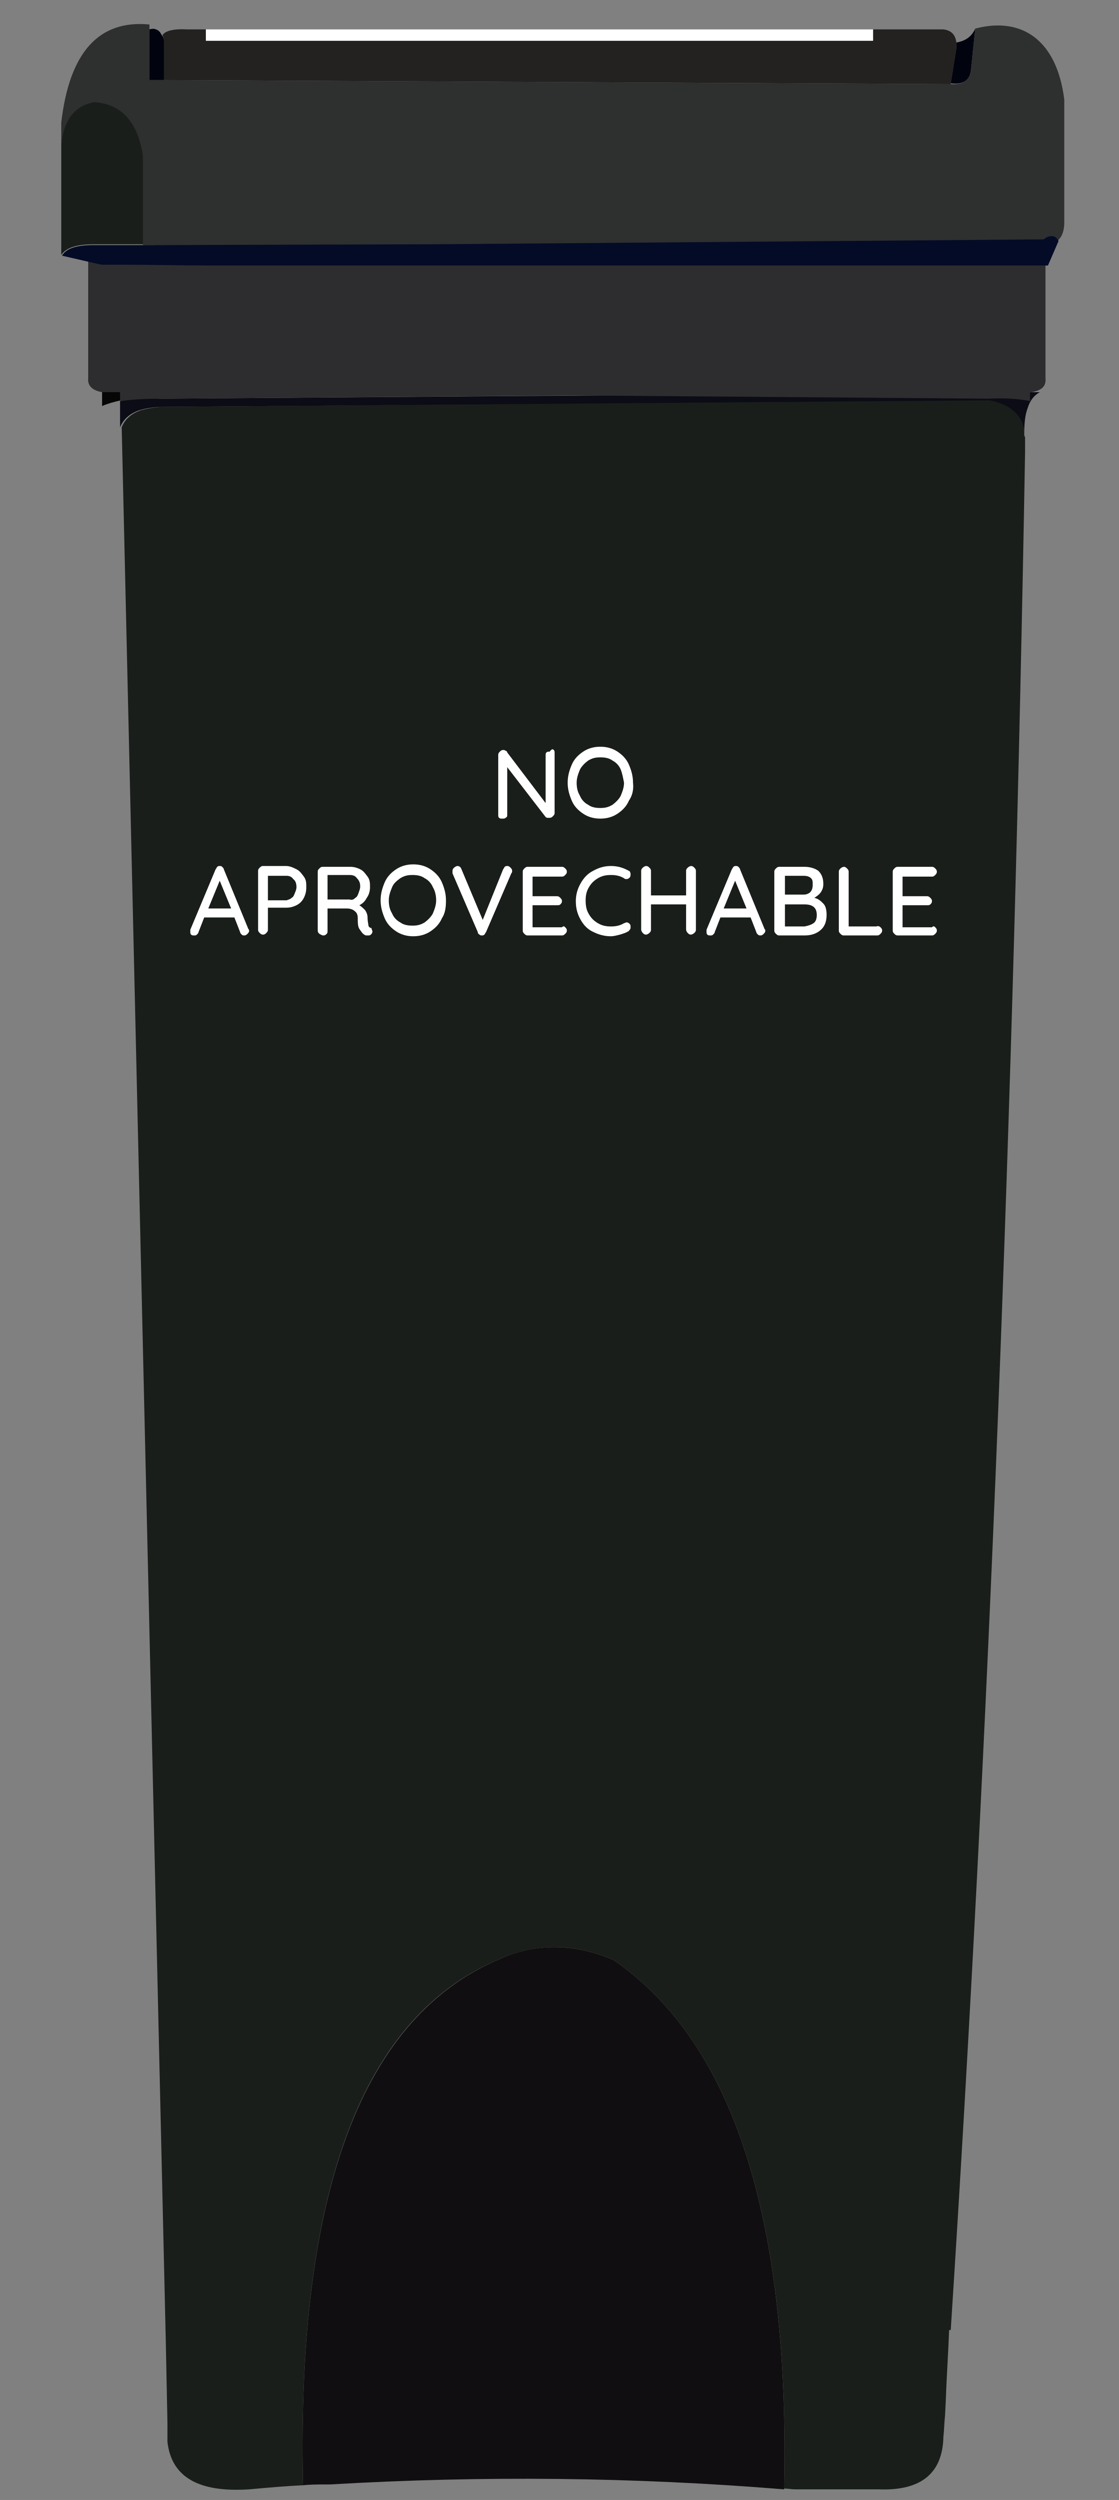 <?xml version="1.0" encoding="utf-8"?>
<!-- Generator: Adobe Illustrator 19.2.1, SVG Export Plug-In . SVG Version: 6.00 Build 0)  -->
<svg version="1.1" id="Capa_1" xmlns="http://www.w3.org/2000/svg" xmlns:xlink="http://www.w3.org/1999/xlink" x="0px" y="0px"
	 viewBox="0 0 137 306" style="enable-background:new 0 0 137 306;" xml:space="preserve">
<rect x="0" y="0" width="137" height="306" fill="#808080" stroke="none"/>
<style type="text/css">
	.st0{fill:#100E10;}
	.st1{fill:#070607;}
	.st2{fill:#1A1E1A;}
	.st3{fill:#01040F;}
	.st4{fill:#0B0C15;}
	.st5{fill:#2D2D2F;}
	.st6{fill:#FFFFFF;}
	.st7{fill:#232220;}
	.st8{fill:#2E2F2F;}
	.st9{fill:#040B26;}
</style>
<path id="XMLID_304_" class="st0" d="M75.1,239.9c-4.7-2-9.3-2.1-13.7-0.2c-17,7-25.1,28.5-24.3,64.5c0.9-0.1,1.8-0.1,2.7-0.1
	c0.2,0,0.4,0,0.6,0c18.7-1.1,37.3-0.9,55.6,0.6C96.7,271.6,89.8,250,75.1,239.9z"/>
<path id="XMLID_3022_" class="st1" d="M12.5,33.3v2.8v13.6c0.7-0.3,1.4-0.5,2.3-0.7L15,33.2C14.1,33.3,13.3,33.3,12.5,33.3z"/>
<path id="XMLID_3020_" class="st2" d="M11.5,12.4c-2.4,0.5-3.8,2.2-4,5.2v13.6c0.6-0.9,1.9-1.3,4-1.3h6.1V19.1
	C16.9,14.9,14.9,12.7,11.5,12.4z"/>
<path id="XMLID_3017_" class="st3" d="M20.1,4.9C20,4.7,20,4.5,19.8,4.3c-0.2-0.4-0.4-0.6-0.7-0.7c-0.2-0.1-0.5-0.1-0.8,0v6.2h1.8
	L20.1,4.9 M118.9,8.4l0.5-4.9c-0.4,0.9-1.1,1.5-2.3,1.7c0,0.2,0,0.4,0,0.6l-0.7,4.4C118,10.4,118.8,9.8,118.9,8.4z"/>
<path id="XMLID_3015_" class="st2" d="M125.4,53.1L125.4,53.1c-0.1-2.2-1.4-3.6-4.2-4.2L20.1,49.8c-1.1,0-2,0.2-2.8,0.4
	c-1.2,0.4-2,1.1-2.4,2.1l5.4,234.4l0,0l0.2,9.9v2.3c0.5,4.3,3.8,6.2,10,5.8c2.2-0.2,4.4-0.4,6.6-0.5c-0.8-36.1,7.3-57.6,24.3-64.5
	c4.5-1.9,9-1.8,13.7,0.2C89.8,250,96.7,271.6,96,304.6c0.4,0,0.9,0.1,1.4,0.1h10.2c5.2,0.2,7.8-2,7.9-6.4c0.1-0.9,0.1-1.7,0.2-2.6
	l0.1-2c0.1-2.9,0.3-5.7,0.4-8.5h0.2c4.7-72.8,7.7-149.3,9.1-229.8c0-0.6,0-1.2,0-1.9C125.4,53.4,125.4,53.2,125.4,53.1"/>
<path id="XMLID_3014_" class="st4" d="M125.8,50c0.3-1,0.8-1.6,1.5-2L19.8,48.8c-2-0.1-3.7,0-5.1,0.3v1.1v2.1c0.4-1,1.2-1.7,2.4-2.1
	c0.7-0.2,1.7-0.4,2.8-0.4L121.2,49c2.7,0.6,4.1,1.9,4.2,4.1C125.4,51.8,125.5,50.8,125.8,50z"/>
<path id="XMLID_303_" class="st5" d="M126.9,31.1l-23.3,0.1c8.3,0.2-2.8,0.6-33.2,1.2c-30.4-0.6-41.5-1-33.2-1.2l-23.3-0.1h-3.1v4.4
	v10.8c-0.1,0.9,0.5,1.5,1.7,1.7h1h1.2v1.1c1.4-0.2,3.1-0.3,5.1-0.3l50.6-0.4l50.6,0.4c2-0.1,3.7,0,5.1,0.3V48h1.2h-1
	c1.2-0.2,1.8-0.7,1.7-1.7V35.5V31L126.9,31.1z"/>
<path id="XMLID_3012_" class="st6" d="M106.9,5V3.6H25.2V5H106.9z"/>
<path id="XMLID_3011_" class="st7" d="M115.5,3.6h-8.6V5H25.2V3.6h-2.3c-1.7-0.1-2.7,0.2-3,0.7C20,4.5,20,4.7,20.1,4.9v4.9l96.3,0.5
	l0.7-4.4c0-0.2,0-0.4,0-0.6C117,4.2,116.4,3.7,115.5,3.6z"/>
<path id="XMLID_3010_" class="st8" d="M119.4,3.5l-0.5,4.9c-0.1,1.4-0.9,2-2.5,1.9L20.1,9.8h-1.8V3.6V3C12.1,2.4,8.5,6.4,7.5,15v2.7
	c0.3-3,1.6-4.7,4-5.2c3.4,0.2,5.4,2.5,6,6.6V30l86.1,0.2l24.3-0.1c1.6-0.2,2.4-1.1,2.4-2.9v-15C129.4,4.9,125.1,2,119.4,3.5z"/>
<path id="XMLID_307_" class="st9" d="M128.8,28.9c-0.3,0-0.7,0.1-1,0.4l-74.7,0.6L17.4,30h-5.9c-2.1,0-3.4,0.4-3.9,1.3l4.8,1.1
	c0.8,0,1.6,0,2.4,0c3.8,0,7.4,0.1,11,0.1H128h0.3l1.3-3C129.4,29.1,129.1,28.9,128.8,28.9z"/>
<g>
	<path class="st6" d="M67.8,91.8c0.1,0.1,0.1,0.2,0.1,0.4v7.3c0,0.2-0.1,0.3-0.2,0.4c-0.1,0.1-0.2,0.2-0.4,0.2c-0.1,0-0.2,0-0.3,0
		c-0.1,0-0.2-0.1-0.2-0.1l-4.7-6.1v5.8c0,0.2,0,0.3-0.2,0.4c-0.1,0.1-0.2,0.1-0.4,0.1c-0.2,0-0.3,0-0.4-0.1
		c-0.1-0.1-0.1-0.2-0.1-0.4v-7.3c0-0.2,0.1-0.3,0.2-0.4c0.1-0.1,0.2-0.2,0.4-0.2c0.1,0,0.2,0,0.3,0.1c0.1,0,0.2,0.1,0.2,0.2l4.7,6.2
		v-5.8c0-0.2,0-0.3,0.1-0.4c0.1-0.1,0.2-0.1,0.4-0.1C67.6,91.6,67.7,91.7,67.8,91.8z"/>
	<path class="st6" d="M77,98c-0.3,0.7-0.8,1.2-1.4,1.6c-0.6,0.4-1.3,0.6-2.1,0.6c-0.8,0-1.5-0.2-2.1-0.6c-0.6-0.4-1.1-0.9-1.4-1.6
		s-0.5-1.4-0.5-2.2c0-0.8,0.2-1.5,0.5-2.2c0.3-0.7,0.8-1.2,1.4-1.6c0.6-0.4,1.3-0.6,2.1-0.6c0.8,0,1.5,0.2,2.1,0.6
		c0.6,0.4,1.1,0.9,1.4,1.6c0.3,0.7,0.5,1.4,0.5,2.2C77.6,96.7,77.4,97.4,77,98z M76,94.2c-0.2-0.5-0.6-0.9-1-1.1
		c-0.4-0.3-0.9-0.4-1.5-0.4s-1,0.1-1.5,0.4c-0.4,0.3-0.8,0.7-1,1.1c-0.2,0.5-0.4,1-0.4,1.6c0,0.6,0.1,1.1,0.4,1.6
		c0.2,0.5,0.6,0.9,1,1.1c0.4,0.3,0.9,0.4,1.5,0.4s1-0.1,1.5-0.4c0.4-0.3,0.8-0.7,1-1.1c0.2-0.5,0.4-1,0.4-1.6
		C76.3,95.3,76.2,94.7,76,94.2z"/>
	<path class="st6" d="M30.5,113.9c0,0.2-0.1,0.3-0.2,0.4c-0.1,0.1-0.2,0.2-0.4,0.2c-0.1,0-0.2,0-0.3-0.1c-0.1-0.1-0.2-0.2-0.2-0.3
		l-0.7-1.8H25l-0.7,1.8c0,0.1-0.1,0.2-0.2,0.3c-0.1,0.1-0.2,0.1-0.3,0.1c-0.2,0-0.3,0-0.4-0.1s-0.1-0.2-0.1-0.4c0,0,0-0.1,0-0.2
		l3.1-7.4c0.1-0.1,0.1-0.2,0.2-0.3c0.1-0.1,0.2-0.1,0.3-0.1c0.1,0,0.2,0,0.3,0.1c0.1,0.1,0.2,0.2,0.2,0.3l3,7.3
		C30.5,113.8,30.5,113.9,30.5,113.9z M25.5,111.2h2.8l-1.4-3.4L25.5,111.2z"/>
	<path class="st6" d="M36.3,106.4c0.4,0.2,0.6,0.5,0.9,0.9s0.3,0.8,0.3,1.3s-0.1,0.9-0.3,1.3c-0.2,0.4-0.5,0.7-0.9,0.9
		c-0.4,0.2-0.8,0.3-1.2,0.3h-2.3v2.7c0,0.2-0.1,0.3-0.2,0.4c-0.1,0.1-0.2,0.2-0.4,0.2c-0.2,0-0.3-0.1-0.4-0.2
		c-0.1-0.1-0.2-0.2-0.2-0.4v-7.2c0-0.2,0.1-0.3,0.2-0.4c0.1-0.1,0.2-0.2,0.4-0.2h2.8C35.5,106,35.9,106.2,36.3,106.4z M35.7,109.9
		c0.2-0.1,0.3-0.3,0.4-0.6c0.1-0.2,0.2-0.5,0.2-0.7c0-0.4-0.1-0.8-0.4-1c-0.2-0.3-0.5-0.4-0.8-0.4h-2.3v3h2.3
		C35.3,110.1,35.5,110.1,35.7,109.9z"/>
	<path class="st6" d="M45.5,113.7c0,0.1,0.1,0.2,0.1,0.3c0,0.2-0.1,0.3-0.2,0.4c-0.1,0.1-0.2,0.1-0.4,0.1c-0.2,0-0.3,0-0.4-0.1
		c-0.2-0.1-0.4-0.4-0.6-0.7s-0.2-0.8-0.2-1.3c0-0.4-0.1-0.7-0.4-0.9c-0.2-0.2-0.6-0.3-0.9-0.3h-2.4v2.7c0,0.2,0,0.3-0.1,0.4
		c-0.1,0.1-0.2,0.2-0.4,0.2c-0.2,0-0.3-0.1-0.5-0.2c-0.1-0.1-0.2-0.2-0.2-0.4v-7.2c0-0.2,0.1-0.3,0.2-0.4c0.1-0.1,0.2-0.2,0.4-0.2
		h3.4c0.4,0,0.8,0.1,1.2,0.3c0.4,0.2,0.6,0.5,0.9,0.9s0.3,0.8,0.3,1.3c0,0.4-0.1,0.9-0.4,1.3c-0.2,0.4-0.5,0.7-0.9,0.9
		c0.3,0.2,0.5,0.4,0.7,0.6c0.2,0.3,0.3,0.6,0.3,0.9c0,0.5,0.1,0.8,0.1,0.9c0,0.2,0.1,0.3,0.3,0.4C45.4,113.5,45.5,113.6,45.5,113.7z
		 M43.5,109.9c0.2-0.1,0.3-0.3,0.4-0.6s0.2-0.5,0.2-0.8c0-0.4-0.1-0.7-0.4-1c-0.2-0.3-0.5-0.4-0.9-0.4h-2.7v3h2.7
		C43.1,110.2,43.3,110.1,43.5,109.9z"/>
	<path class="st6" d="M54.1,112.4c-0.3,0.7-0.8,1.2-1.4,1.6s-1.3,0.6-2.1,0.6c-0.8,0-1.5-0.2-2.1-0.6c-0.6-0.4-1.1-0.9-1.4-1.6
		s-0.5-1.4-0.5-2.2c0-0.8,0.2-1.5,0.5-2.2c0.3-0.7,0.8-1.2,1.4-1.6c0.6-0.4,1.3-0.6,2.1-0.6c0.8,0,1.5,0.2,2.1,0.6s1.1,0.9,1.4,1.6
		c0.3,0.7,0.5,1.4,0.5,2.2C54.6,111.1,54.5,111.8,54.1,112.4z M53,108.6c-0.2-0.5-0.6-0.9-1-1.1c-0.4-0.3-0.9-0.4-1.5-0.4
		s-1,0.1-1.5,0.4c-0.4,0.3-0.8,0.6-1,1.1c-0.2,0.5-0.4,1-0.4,1.6c0,0.6,0.1,1.1,0.4,1.6c0.2,0.5,0.6,0.9,1,1.1
		c0.4,0.3,0.9,0.4,1.5,0.4s1-0.1,1.5-0.4c0.4-0.3,0.8-0.7,1-1.1c0.2-0.5,0.4-1,0.4-1.6C53.4,109.7,53.3,109.1,53,108.6z"/>
	<path class="st6" d="M62.5,106.2c0.1,0.1,0.2,0.2,0.2,0.4c0,0.1,0,0.2-0.1,0.3l-3.1,7.2c-0.1,0.1-0.1,0.2-0.2,0.3
		c-0.1,0.1-0.2,0.1-0.3,0.1c-0.1,0-0.2,0-0.3-0.1c-0.1-0.1-0.2-0.1-0.2-0.3l-3.1-7.2c0-0.1,0-0.1,0-0.3c0-0.2,0.1-0.3,0.2-0.4
		c0.1-0.1,0.3-0.2,0.4-0.2c0.2,0,0.4,0.1,0.5,0.4l2.6,6.2l2.5-6.2c0.1-0.1,0.1-0.2,0.2-0.3c0.1-0.1,0.2-0.1,0.3-0.1
		C62.3,106,62.4,106.1,62.5,106.2z"/>
	<path class="st6" d="M69.2,113.5c0.1,0.1,0.2,0.2,0.2,0.4c0,0.2-0.1,0.3-0.2,0.4c-0.1,0.1-0.2,0.2-0.4,0.2h-4.2
		c-0.2,0-0.3-0.1-0.4-0.2s-0.2-0.2-0.2-0.4v-7.2c0-0.2,0.1-0.3,0.2-0.4c0.1-0.1,0.2-0.2,0.4-0.2h4.2c0.2,0,0.3,0.1,0.4,0.2
		c0.1,0.1,0.2,0.2,0.2,0.4c0,0.2-0.1,0.3-0.2,0.4c-0.1,0.1-0.2,0.2-0.4,0.2h-3.6v2.4h3c0.2,0,0.3,0.1,0.4,0.2
		c0.1,0.1,0.2,0.2,0.2,0.4c0,0.2-0.1,0.3-0.2,0.4c-0.1,0.1-0.2,0.1-0.4,0.1h-3v2.7h3.6C69,113.3,69.1,113.4,69.2,113.5z"/>
	<path class="st6" d="M77.2,107c0,0.1,0,0.3-0.1,0.4c-0.1,0.1-0.2,0.2-0.4,0.2c-0.1,0-0.2,0-0.3-0.1c-0.5-0.3-1-0.4-1.6-0.4
		c-0.6,0-1.1,0.1-1.6,0.4c-0.5,0.3-0.8,0.6-1.1,1.1s-0.4,1-0.4,1.6c0,0.7,0.1,1.2,0.4,1.7c0.3,0.5,0.6,0.8,1.1,1.1s1,0.4,1.6,0.4
		c0.6,0,1.1-0.1,1.6-0.4c0.1,0,0.2-0.1,0.3-0.1c0.2,0,0.3,0.1,0.4,0.2c0.1,0.1,0.1,0.2,0.1,0.4c0,0.1,0,0.2-0.1,0.3
		s-0.1,0.2-0.2,0.2c-0.3,0.2-0.7,0.3-1,0.4c-0.4,0.1-0.8,0.2-1.1,0.2c-0.8,0-1.5-0.2-2.1-0.5c-0.7-0.3-1.2-0.8-1.6-1.5
		c-0.4-0.7-0.6-1.4-0.6-2.3c0-0.8,0.2-1.5,0.6-2.2c0.4-0.7,0.9-1.2,1.5-1.5c0.7-0.4,1.4-0.6,2.2-0.6c0.8,0,1.5,0.2,2.2,0.6
		C77.1,106.6,77.2,106.8,77.2,107z"/>
	<path class="st6" d="M85,106.2c0.1,0.1,0.2,0.2,0.2,0.4v7.2c0,0.2-0.1,0.3-0.2,0.4s-0.3,0.2-0.4,0.2c-0.2,0-0.3-0.1-0.4-0.2
		c-0.1-0.1-0.2-0.3-0.2-0.4v-3.1h-4.3v3.1c0,0.2-0.1,0.3-0.2,0.4s-0.3,0.2-0.4,0.2c-0.2,0-0.3-0.1-0.4-0.2c-0.1-0.1-0.2-0.3-0.2-0.4
		v-7.2c0-0.2,0.1-0.3,0.2-0.4c0.1-0.1,0.3-0.2,0.4-0.2c0.2,0,0.3,0.1,0.4,0.2c0.1,0.1,0.2,0.2,0.2,0.4v3H84v-3
		c0-0.2,0.1-0.3,0.2-0.4c0.1-0.1,0.3-0.2,0.4-0.2C84.8,106,84.9,106.1,85,106.2z"/>
	<path class="st6" d="M93.7,113.9c0,0.2-0.1,0.3-0.2,0.4c-0.1,0.1-0.2,0.2-0.4,0.2c-0.1,0-0.2,0-0.3-0.1c-0.1-0.1-0.2-0.2-0.2-0.3
		l-0.7-1.8h-3.7l-0.7,1.8c0,0.1-0.1,0.2-0.2,0.3c-0.1,0.1-0.2,0.1-0.3,0.1c-0.2,0-0.3,0-0.4-0.1s-0.1-0.2-0.1-0.4c0,0,0-0.1,0-0.2
		l3.1-7.4c0.1-0.1,0.1-0.2,0.2-0.3c0.1-0.1,0.2-0.1,0.3-0.1c0.1,0,0.2,0,0.3,0.1c0.1,0.1,0.2,0.2,0.2,0.3l3,7.3
		C93.7,113.8,93.7,113.9,93.7,113.9z M88.6,111.2h2.8l-1.4-3.4L88.6,111.2z"/>
	<path class="st6" d="M100.8,110.6c0.3,0.3,0.4,0.8,0.4,1.4c0,0.9-0.3,1.5-0.8,1.9c-0.5,0.4-1.1,0.6-1.9,0.6h-3.1
		c-0.2,0-0.3-0.1-0.4-0.2s-0.2-0.2-0.2-0.4v-7.2c0-0.2,0.1-0.3,0.2-0.4c0.1-0.1,0.2-0.2,0.4-0.2h3.1c0.7,0,1.3,0.2,1.7,0.5
		c0.4,0.4,0.6,0.9,0.6,1.6c0,0.4-0.1,0.7-0.3,1c-0.2,0.3-0.5,0.5-0.8,0.7C100.2,110,100.5,110.3,100.8,110.6z M99.3,107.5
		c-0.2-0.2-0.5-0.3-0.9-0.3h-2.3v2.3h2.3c0.3,0,0.6-0.1,0.8-0.3s0.3-0.5,0.3-0.9S99.5,107.7,99.3,107.5z M99.6,113
		c0.3-0.2,0.4-0.6,0.4-1c0-0.9-0.5-1.3-1.5-1.3h-2.4v2.7h2.4C99,113.3,99.3,113.2,99.6,113z"/>
	<path class="st6" d="M107.8,113.5c0.1,0.1,0.2,0.2,0.2,0.4c0,0.2-0.1,0.3-0.2,0.4c-0.1,0.1-0.2,0.2-0.4,0.2h-4.1
		c-0.2,0-0.3-0.1-0.4-0.2c-0.1-0.1-0.2-0.2-0.2-0.4v-7.2c0-0.2,0.1-0.3,0.2-0.4c0.1-0.1,0.3-0.2,0.4-0.2c0.2,0,0.3,0.1,0.4,0.2
		c0.1,0.1,0.2,0.2,0.2,0.4v6.7h3.4C107.5,113.3,107.7,113.4,107.8,113.5z"/>
	<path class="st6" d="M114.5,113.5c0.1,0.1,0.2,0.2,0.2,0.4c0,0.2-0.1,0.3-0.2,0.4c-0.1,0.1-0.2,0.2-0.4,0.2h-4.2
		c-0.2,0-0.3-0.1-0.4-0.2s-0.2-0.2-0.2-0.4v-7.2c0-0.2,0.1-0.3,0.2-0.4c0.1-0.1,0.2-0.2,0.4-0.2h4.2c0.2,0,0.3,0.1,0.4,0.2
		c0.1,0.1,0.2,0.2,0.2,0.4c0,0.2-0.1,0.3-0.2,0.4c-0.1,0.1-0.2,0.2-0.4,0.2h-3.6v2.4h3c0.2,0,0.3,0.1,0.4,0.2
		c0.1,0.1,0.2,0.2,0.2,0.4c0,0.2-0.1,0.3-0.2,0.4c-0.1,0.1-0.2,0.1-0.4,0.1h-3v2.7h3.6C114.3,113.3,114.4,113.4,114.5,113.5z"/>
</g>
</svg>
